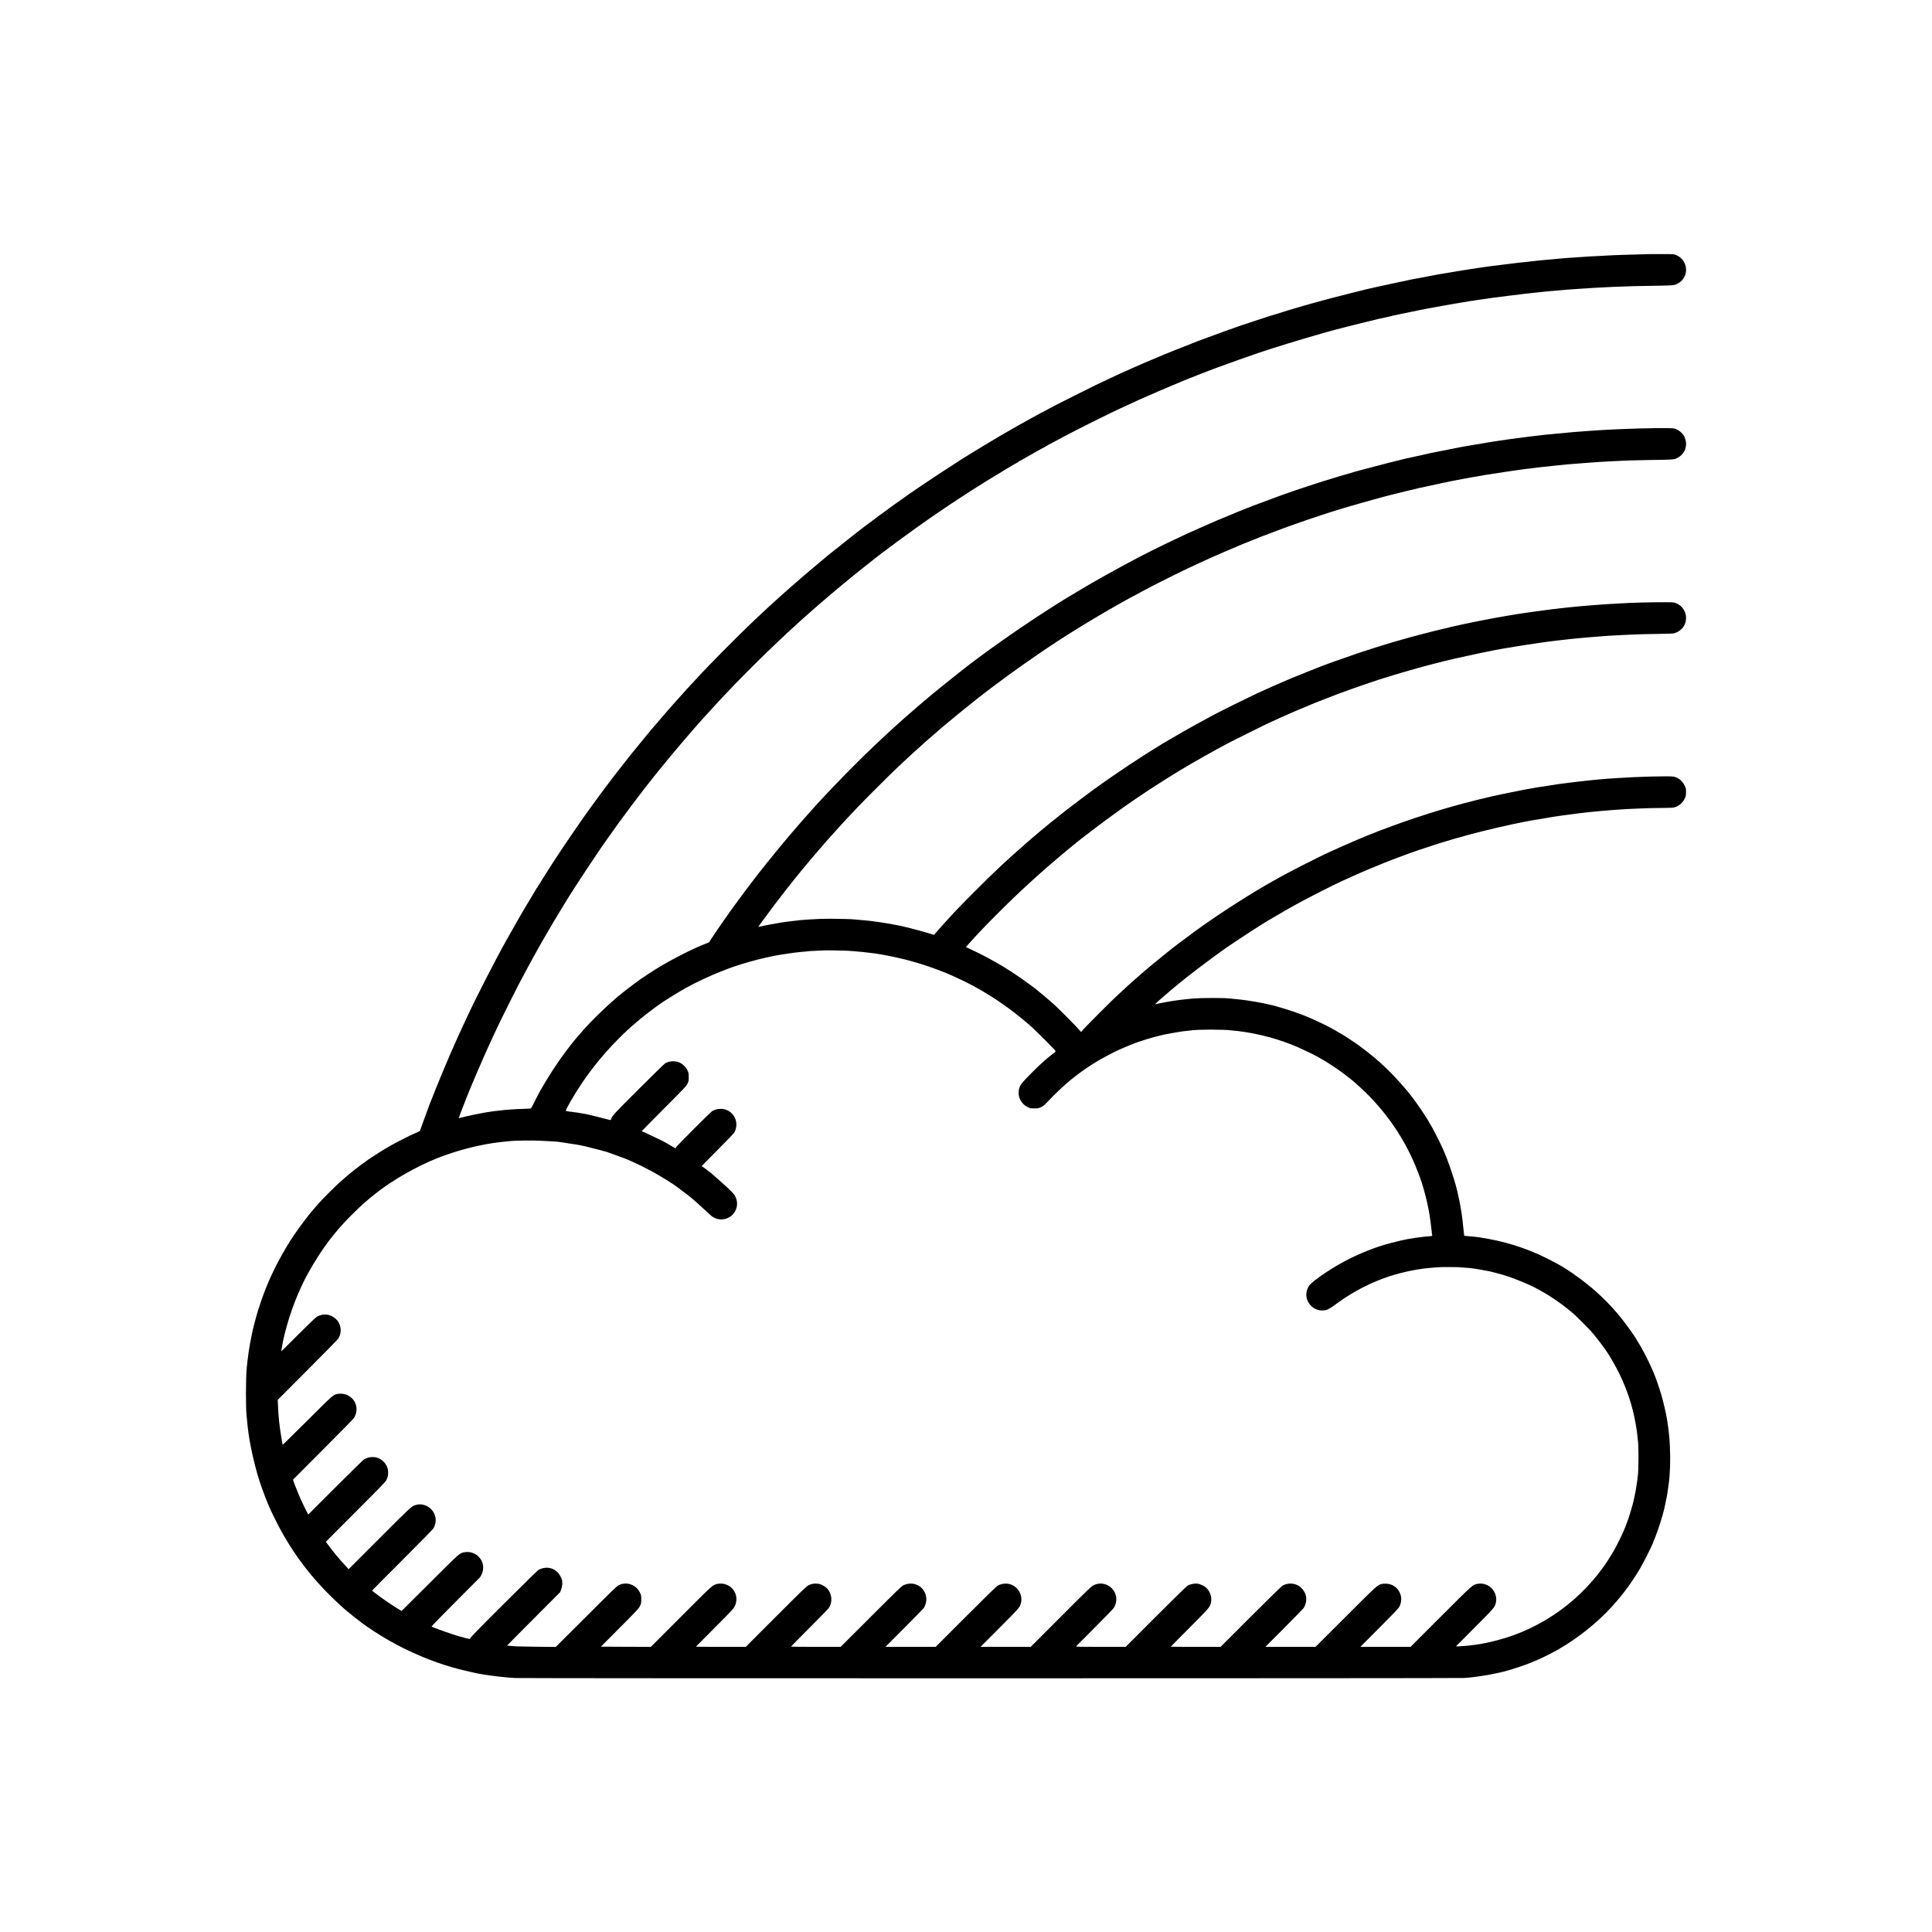 <?xml version="1.0" standalone="no"?>
<!DOCTYPE svg PUBLIC "-//W3C//DTD SVG 20010904//EN"
 "http://www.w3.org/TR/2001/REC-SVG-20010904/DTD/svg10.dtd">
<svg version="1.0" xmlns="http://www.w3.org/2000/svg"
 width="5000pt" height="5000pt" viewBox="0 0 5000 5000"
 preserveAspectRatio="xMidYMid meet">
<g transform="translate(0,5000) scale(0.1,-0.1)"
fill="#000000" stroke="none">
<path d="M42697 43424 c-2 -2 -278 -10 -657 -19 -139 -3 -421 -15 -480 -20
-30 -3 -120 -7 -200 -11 -80 -3 -167 -7 -195 -9 -27 -2 -93 -7 -145 -10 -52
-3 -120 -8 -150 -10 -50 -4 -133 -9 -295 -20 -70 -4 -185 -14 -235 -20 -19 -2
-66 -7 -105 -10 -38 -4 -88 -8 -110 -10 -22 -2 -76 -6 -120 -10 -44 -4 -91 -8
-105 -10 -14 -2 -59 -7 -100 -10 -41 -3 -82 -8 -90 -10 -8 -2 -49 -7 -90 -10
-41 -4 -83 -9 -93 -11 -10 -2 -48 -6 -85 -9 -73 -6 -78 -7 -267 -30 -71 -8
-150 -18 -175 -21 -25 -3 -97 -12 -160 -20 -115 -15 -138 -18 -239 -29 -30 -4
-63 -9 -75 -11 -12 -2 -42 -6 -67 -9 -25 -3 -54 -7 -65 -9 -27 -5 -92 -15
-144 -21 -25 -3 -52 -8 -60 -10 -8 -2 -37 -7 -65 -10 -27 -3 -75 -10 -105 -15
-30 -5 -73 -12 -95 -15 -22 -3 -51 -7 -65 -10 -14 -2 -36 -7 -50 -10 -14 -2
-45 -7 -70 -10 -25 -3 -52 -8 -60 -10 -8 -2 -32 -6 -52 -9 -61 -9 -109 -17
-132 -22 -11 -2 -37 -7 -56 -10 -34 -5 -127 -20 -172 -28 -13 -2 -63 -12 -113
-21 -49 -10 -101 -19 -115 -21 -14 -3 -36 -7 -50 -9 -14 -3 -36 -7 -50 -10
-14 -3 -50 -10 -80 -16 -30 -5 -66 -12 -80 -15 -14 -2 -74 -14 -135 -25 -60
-12 -121 -23 -134 -25 -12 -3 -51 -11 -85 -19 -33 -8 -72 -16 -86 -19 -14 -2
-36 -7 -50 -10 -14 -3 -36 -8 -50 -10 -14 -2 -45 -9 -70 -15 -25 -5 -56 -12
-70 -15 -97 -19 -286 -60 -400 -86 -74 -18 -146 -34 -160 -36 -14 -3 -41 -9
-60 -14 -19 -5 -48 -11 -65 -14 -35 -6 -857 -214 -995 -251 -52 -15 -102 -28
-110 -30 -8 -2 -67 -17 -130 -35 -63 -17 -122 -33 -130 -35 -8 -2 -49 -13 -90
-25 -41 -12 -100 -28 -130 -37 -30 -8 -84 -23 -120 -34 -36 -11 -72 -22 -80
-24 -40 -8 -501 -149 -630 -192 -25 -8 -54 -17 -65 -19 -11 -2 -31 -8 -45 -13
-14 -5 -180 -60 -370 -121 -190 -61 -367 -120 -395 -130 -27 -10 -129 -46
-225 -80 -96 -34 -213 -75 -260 -92 -116 -41 -460 -168 -485 -179 -11 -5 -47
-18 -80 -29 -33 -12 -69 -25 -80 -30 -11 -5 -73 -30 -138 -55 -291 -113 -556
-219 -727 -289 -304 -127 -472 -197 -525 -221 -27 -13 -160 -71 -295 -130
-135 -59 -288 -128 -340 -152 -52 -25 -153 -72 -225 -105 -245 -112 -470 -222
-960 -468 -461 -232 -536 -271 -759 -392 -49 -26 -91 -48 -92 -48 -5 0 -448
-245 -629 -347 -257 -146 -571 -330 -810 -475 -126 -77 -237 -144 -245 -149
-460 -275 -1448 -926 -1925 -1268 -66 -48 -130 -93 -142 -101 -94 -64 -761
-556 -823 -607 -17 -15 -149 -117 -265 -205 -65 -50 -617 -489 -690 -549 -25
-21 -112 -94 -145 -123 -14 -11 -92 -77 -175 -146 -132 -110 -512 -435 -525
-450 -3 -3 -36 -32 -75 -65 -38 -33 -115 -100 -170 -150 -55 -49 -140 -126
-190 -170 -83 -75 -143 -129 -219 -199 -17 -16 -85 -79 -151 -141 -66 -62
-136 -127 -155 -145 -208 -189 -887 -863 -1220 -1210 -113 -118 -227 -237
-255 -266 -46 -47 -143 -152 -270 -292 -27 -30 -64 -69 -80 -86 -34 -35 -254
-281 -355 -396 -36 -41 -101 -115 -145 -165 -44 -49 -103 -117 -130 -150 -28
-33 -52 -62 -55 -65 -3 -3 -30 -34 -60 -70 -30 -36 -57 -67 -60 -70 -3 -3 -30
-34 -60 -70 -30 -36 -57 -67 -61 -70 -7 -6 -349 -423 -484 -590 -56 -69 -157
-197 -225 -285 -68 -88 -127 -162 -130 -165 -3 -3 -71 -90 -150 -195 -79 -104
-164 -217 -190 -250 -25 -33 -108 -145 -185 -250 -76 -104 -169 -230 -205
-280 -175 -236 -737 -1058 -932 -1360 -250 -389 -383 -601 -424 -672 -16 -29
-32 -53 -36 -53 -5 0 -8 -4 -8 -9 0 -4 -53 -95 -118 -202 -194 -318 -374 -627
-644 -1109 -286 -509 -789 -1491 -1022 -1992 -55 -119 -104 -224 -148 -318
-22 -47 -58 -125 -80 -175 -22 -49 -50 -112 -63 -140 -12 -27 -37 -84 -55
-125 -40 -93 -59 -136 -100 -225 -40 -88 -325 -769 -355 -850 -13 -33 -29 -73
-36 -90 -7 -16 -13 -32 -13 -35 -2 -6 -44 -113 -66 -165 -9 -22 -27 -67 -40
-100 -12 -33 -28 -73 -35 -90 -7 -16 -64 -171 -126 -344 l-114 -314 -65 -29
c-147 -65 -194 -87 -385 -184 -226 -114 -356 -187 -565 -317 -155 -97 -352
-226 -360 -237 -3 -3 -27 -21 -55 -40 -85 -57 -344 -258 -443 -344 -15 -13
-52 -45 -82 -71 -153 -132 -220 -194 -390 -365 -192 -193 -238 -241 -330 -349
-30 -36 -66 -76 -79 -90 -87 -95 -368 -465 -503 -666 -274 -405 -555 -935
-719 -1355 -16 -41 -34 -84 -39 -95 -20 -45 -117 -323 -162 -465 -61 -195
-153 -547 -171 -656 -3 -16 -12 -63 -20 -104 -19 -88 -44 -228 -52 -285 -3
-23 -7 -52 -10 -65 -4 -21 -15 -101 -30 -225 -3 -31 -13 -119 -20 -190 -26
-257 -27 -1091 -1 -1255 3 -14 7 -59 10 -100 32 -404 122 -876 267 -1390 53
-190 182 -553 264 -745 7 -16 20 -48 29 -70 32 -76 61 -141 132 -286 313 -644
675 -1187 1144 -1713 208 -234 550 -568 739 -722 13 -10 28 -24 35 -29 6 -6
61 -50 121 -98 137 -110 129 -103 200 -157 33 -25 64 -48 70 -53 42 -32 186
-130 306 -209 468 -308 1062 -600 1604 -790 310 -108 554 -177 916 -257 127
-28 159 -35 234 -47 17 -2 55 -9 85 -14 73 -12 125 -20 180 -26 25 -3 52 -7
60 -8 27 -5 144 -18 175 -21 17 -2 57 -6 90 -9 65 -7 107 -11 285 -23 158 -11
24419 -10 24550 1 58 5 123 10 145 11 53 4 103 10 270 34 202 29 241 36 480
87 145 30 324 81 535 152 221 73 316 111 570 224 75 34 331 163 398 202 35 20
68 36 73 36 5 0 9 5 9 10 0 6 4 10 9 10 6 0 54 28 108 61 832 520 1461 1159
1958 1989 83 140 293 552 333 655 11 28 43 109 72 180 83 210 193 558 235 746
22 102 45 211 50 239 3 19 8 42 10 50 3 8 7 33 10 55 3 22 8 54 11 70 9 53 11
69 18 125 4 30 9 66 11 80 36 244 49 626 32 970 -4 91 -10 179 -11 195 -2 17
-7 62 -11 102 -3 40 -8 82 -9 95 -2 13 -6 52 -10 88 -4 36 -13 101 -21 145 -8
44 -16 96 -19 115 -18 118 -87 414 -137 590 -49 170 -157 482 -203 585 -8 17
-28 64 -46 105 -88 205 -273 562 -350 675 -14 22 -30 47 -34 55 -37 80 -266
401 -419 590 -309 381 -639 698 -1032 991 -321 239 -526 366 -875 540 -560
279 -1121 453 -1771 549 -79 11 -102 14 -239 25 -89 7 -131 12 -135 17 -3 3
-5 25 -20 166 -3 23 -7 61 -10 85 -2 23 -7 70 -10 105 -4 35 -8 71 -10 81 -2
10 -6 42 -10 72 -13 112 -67 418 -81 461 -3 10 -7 30 -10 45 -50 291 -263 933
-426 1283 -101 216 -273 547 -319 612 -11 14 -19 29 -19 32 0 9 -107 178 -203
321 -100 148 -341 472 -377 505 -3 3 -32 37 -65 75 -251 295 -556 595 -830
818 -101 83 -271 212 -365 280 -112 80 -397 267 -406 267 -3 0 -28 15 -57 33
-29 18 -83 50 -122 72 -38 21 -86 47 -105 58 -166 93 -527 260 -745 344 -237
92 -698 235 -835 260 -14 2 -50 10 -80 18 -30 8 -68 16 -85 19 -16 3 -41 8
-55 11 -227 45 -487 83 -695 101 -38 3 -81 7 -94 9 -145 24 -762 23 -1016 0
-27 -3 -72 -7 -100 -10 -70 -6 -154 -15 -195 -21 -19 -3 -53 -7 -75 -10 -63
-8 -253 -38 -305 -49 -14 -2 -36 -7 -50 -9 -14 -3 -69 -14 -124 -25 -54 -12
-100 -21 -102 -21 -11 0 222 207 412 366 76 64 150 125 164 137 250 211 929
725 1280 969 276 191 922 610 1075 698 17 9 138 80 270 157 275 161 255 150
485 276 299 164 935 487 1140 580 19 8 71 32 115 52 165 77 206 95 264 120 33
14 85 36 115 50 30 14 57 25 60 25 3 0 40 16 82 35 41 19 78 35 80 35 3 0 30
11 60 25 30 14 58 25 62 25 4 0 18 6 32 13 14 7 97 41 185 76 88 35 174 69
190 76 17 7 145 56 285 108 335 125 519 188 1015 347 152 49 608 181 745 216
8 2 31 8 50 13 319 89 1046 258 1355 315 11 2 61 11 110 21 50 9 99 19 110 21
16 3 500 84 585 98 32 5 119 18 148 22 12 1 57 8 100 14 119 17 130 18 268 35
71 9 140 18 154 20 14 2 56 6 93 10 37 3 76 8 85 10 9 1 51 6 92 10 41 3 86 8
100 10 30 4 147 15 215 20 28 2 77 6 110 9 33 3 94 8 135 11 41 3 102 7 135
10 141 11 326 21 580 31 291 11 333 12 591 14 172 1 268 5 302 14 121 32 221
117 275 234 27 60 30 78 31 162 0 90 -2 99 -37 171 -58 120 -158 201 -284 230
-88 20 -952 -2 -1428 -36 -38 -3 -110 -7 -160 -10 -49 -3 -112 -8 -140 -10
-27 -2 -81 -7 -120 -10 -38 -3 -90 -7 -115 -10 -25 -2 -72 -7 -105 -10 -33 -4
-76 -8 -95 -10 -19 -3 -60 -7 -90 -10 -30 -3 -71 -7 -90 -10 -19 -3 -60 -7
-90 -10 -30 -3 -72 -8 -92 -10 -21 -3 -55 -7 -75 -10 -21 -2 -76 -9 -123 -15
-47 -6 -101 -13 -120 -15 -19 -2 -54 -7 -77 -10 -23 -3 -55 -7 -70 -9 -78 -11
-406 -62 -452 -71 -12 -2 -42 -7 -65 -9 -22 -3 -52 -8 -66 -11 -65 -13 -77
-15 -110 -20 -33 -5 -123 -21 -172 -30 -39 -8 -532 -106 -548 -110 -26 -6
-212 -46 -229 -50 -9 -2 -46 -10 -82 -19 -37 -8 -78 -17 -90 -20 -21 -4 -106
-24 -174 -42 -11 -3 -31 -7 -45 -10 -26 -6 -215 -54 -410 -105 -779 -206
-1679 -505 -2445 -814 -104 -42 -203 -82 -220 -90 -16 -7 -109 -47 -205 -88
-96 -41 -200 -86 -230 -100 -30 -14 -95 -43 -145 -65 -49 -22 -130 -58 -180
-81 -49 -23 -126 -59 -170 -79 -160 -74 -833 -415 -990 -502 -27 -15 -79 -43
-115 -62 -36 -20 -81 -44 -100 -55 -19 -11 -62 -35 -95 -53 -595 -330 -1376
-830 -2010 -1286 -182 -131 -667 -496 -701 -528 -7 -6 -27 -22 -45 -36 -27
-21 -313 -252 -384 -311 -165 -137 -459 -390 -475 -408 -3 -3 -23 -21 -45 -40
-22 -19 -67 -59 -101 -90 -33 -31 -105 -96 -159 -146 -54 -49 -140 -128 -189
-175 -139 -129 -753 -745 -830 -831 l-67 -77 -47 52 c-26 28 -67 73 -92 101
-64 71 -441 449 -525 526 -111 101 -202 180 -310 269 -55 45 -119 98 -143 118
-219 180 -645 476 -927 644 -266 159 -552 309 -849 447 l-89 42 29 32 c16 18
52 57 79 87 187 211 413 448 771 805 232 231 333 329 563 545 157 147 392 360
550 500 41 36 79 70 85 75 25 24 306 263 351 300 27 22 65 54 85 71 392 340
1243 983 1854 1401 276 189 483 325 696 458 69 43 148 92 175 110 92 59 260
162 295 183 19 11 78 46 130 77 237 143 806 464 1110 624 115 61 924 464 990
494 19 8 78 35 130 60 128 60 471 215 595 267 55 23 114 48 130 55 17 7 98 41
180 75 83 34 166 69 185 77 19 8 44 19 55 24 55 23 429 168 570 221 370 139
1144 406 1260 434 6 2 93 28 195 60 102 31 214 65 250 75 36 10 112 32 170 49
308 90 869 237 1170 305 452 102 1007 218 1200 250 42 7 394 66 420 70 14 3
45 8 70 11 25 3 54 8 65 10 11 3 34 6 50 9 287 44 359 55 410 61 33 3 62 8 65
9 3 2 34 6 70 10 36 3 72 8 80 10 8 2 42 7 75 10 33 3 71 7 84 10 13 2 49 7
80 10 31 3 72 8 91 10 19 2 64 7 100 11 36 3 73 8 83 10 10 1 53 6 95 10 42 3
84 7 92 9 8 1 53 6 100 10 47 3 96 8 110 10 14 2 63 7 110 10 47 4 105 8 130
10 25 3 83 7 130 10 47 3 101 8 120 10 20 2 81 7 135 10 55 3 136 7 180 10 44
3 134 7 200 10 66 3 156 8 200 10 167 9 451 16 766 20 249 3 338 7 375 18 188
57 307 219 299 409 -8 192 -144 353 -326 386 -70 13 -784 5 -1154 -13 -171 -8
-303 -15 -375 -20 -41 -2 -120 -7 -175 -10 -55 -3 -120 -8 -145 -10 -25 -2
-90 -7 -145 -11 -107 -7 -121 -8 -235 -18 -141 -13 -165 -15 -240 -21 -41 -3
-86 -8 -100 -10 -14 -2 -59 -7 -100 -10 -41 -3 -86 -8 -100 -10 -14 -2 -54 -6
-90 -10 -36 -4 -76 -8 -90 -10 -14 -2 -47 -6 -75 -10 -109 -11 -151 -16 -176
-21 -15 -2 -47 -6 -70 -9 -50 -6 -73 -9 -219 -29 -58 -8 -127 -18 -155 -21
-27 -3 -75 -10 -105 -15 -30 -5 -77 -12 -105 -15 -27 -4 -61 -8 -75 -11 -26
-4 -67 -11 -125 -19 -68 -10 -112 -17 -270 -45 -88 -16 -178 -31 -200 -35 -22
-3 -47 -7 -55 -10 -8 -2 -31 -6 -50 -9 -93 -15 -541 -103 -750 -148 -207 -44
-191 -41 -283 -62 -37 -9 -80 -18 -97 -21 -16 -3 -42 -10 -57 -16 -15 -6 -29
-10 -31 -9 -4 2 -297 -67 -452 -107 -712 -182 -1240 -338 -1900 -560 -291 -98
-875 -307 -955 -342 -11 -5 -159 -64 -330 -131 -271 -107 -551 -223 -680 -281
-22 -10 -121 -53 -220 -97 -99 -44 -211 -94 -250 -112 -38 -18 -95 -44 -125
-57 -183 -84 -999 -487 -1125 -556 -33 -18 -105 -57 -160 -86 -153 -82 -573
-314 -635 -351 -30 -18 -80 -47 -110 -63 -30 -17 -133 -77 -228 -134 -96 -57
-175 -103 -177 -103 -2 0 -30 -17 -62 -37 -32 -21 -67 -43 -78 -50 -26 -15
-170 -103 -201 -123 -13 -8 -66 -42 -117 -74 -50 -33 -123 -80 -162 -105 -326
-208 -901 -601 -1200 -820 -177 -129 -629 -472 -733 -554 -249 -198 -370 -294
-387 -308 -380 -313 -571 -477 -914 -784 -19 -16 -39 -34 -45 -40 -87 -78
-207 -186 -232 -210 -17 -16 -58 -54 -90 -84 -315 -290 -1105 -1083 -1319
-1325 -6 -6 -55 -61 -110 -121 -55 -61 -127 -141 -160 -179 -33 -38 -76 -87
-96 -109 l-36 -41 -54 16 c-256 77 -362 106 -546 153 -116 29 -228 56 -250 60
-21 3 -54 10 -73 15 -19 5 -55 12 -80 15 -25 3 -53 8 -62 11 -30 9 -29 9 -418
69 -14 2 -49 7 -79 10 -30 4 -61 8 -70 10 -9 2 -54 6 -100 10 -47 4 -92 8
-100 10 -9 1 -63 6 -121 10 -58 4 -107 9 -110 10 -10 6 -417 18 -610 18 -175
1 -397 -7 -535 -18 -27 -2 -97 -7 -154 -10 -58 -3 -107 -8 -110 -9 -4 -2 -42
-7 -85 -11 -43 -4 -86 -8 -96 -10 -9 -2 -41 -6 -71 -9 -78 -9 -126 -15 -199
-27 -36 -6 -78 -13 -95 -15 -37 -6 -174 -30 -275 -50 -70 -13 -93 -18 -145
-29 -11 -3 -29 -7 -40 -9 -11 -2 -33 -7 -48 -11 -28 -7 -27 -6 20 58 26 35 75
102 108 148 142 197 405 545 582 769 6 8 33 43 60 76 81 103 101 128 120 151
10 12 30 37 44 55 88 109 330 404 432 523 226 266 493 571 621 709 50 54 99
108 109 120 59 68 294 320 457 490 193 202 833 840 1004 1002 94 87 179 168
191 179 18 17 209 193 265 245 43 39 190 171 230 206 25 21 54 48 65 59 11 11
50 45 85 75 36 30 67 57 70 60 6 6 201 175 240 208 14 11 36 31 50 43 14 11
45 38 70 58 25 20 47 38 50 42 19 20 507 418 737 600 477 378 1140 861 1698
1238 99 66 187 126 195 131 544 368 1458 920 2090 1263 194 105 327 176 410
220 52 27 141 74 198 104 136 71 632 319 752 376 52 24 138 65 190 90 149 71
312 147 316 147 2 0 36 15 76 34 201 94 733 325 933 406 44 18 94 38 110 45
25 11 117 48 400 160 11 4 40 16 65 25 25 9 167 63 315 119 149 57 288 109
310 116 22 7 130 45 240 85 287 103 915 311 1135 375 25 8 144 43 265 79 216
65 951 268 1015 281 8 2 105 26 215 54 200 50 318 78 365 87 14 3 52 12 85 21
33 8 67 16 75 18 8 2 121 27 250 55 129 28 246 54 260 56 14 3 45 10 70 15 63
15 79 18 123 24 22 4 49 10 61 14 11 5 24 9 29 9 4 0 20 3 35 6 15 3 88 17
162 31 74 14 146 27 160 30 41 8 193 36 225 41 17 3 41 7 55 10 14 2 52 8 85
14 33 5 70 12 81 14 12 2 39 7 60 10 22 4 46 8 54 11 8 2 38 6 65 10 28 3 59
8 70 10 11 3 36 7 55 9 19 3 94 15 165 26 72 12 149 23 171 26 23 3 51 6 62 9
11 2 42 6 69 10 86 12 108 15 133 20 14 3 41 7 60 9 31 4 155 20 235 31 76 10
195 25 245 30 30 3 66 8 80 10 14 2 57 7 95 10 39 3 81 7 95 9 29 5 128 16
180 21 42 4 138 13 200 20 160 17 204 21 335 30 50 4 106 8 125 10 19 2 76 6
125 10 50 3 108 8 130 10 22 2 87 7 145 10 58 4 121 8 140 10 19 2 96 6 170
10 74 4 164 8 199 10 35 2 136 7 225 11 88 3 193 8 231 9 39 2 250 6 470 10
571 8 612 10 674 35 239 94 336 357 214 585 -46 87 -151 167 -253 195 -72 19
-779 11 -1365 -15 -49 -2 -151 -7 -225 -10 -74 -3 -160 -8 -190 -10 -30 -2
-111 -6 -180 -10 -69 -3 -136 -8 -150 -10 -14 -2 -74 -6 -135 -10 -60 -3 -128
-8 -150 -11 -22 -2 -74 -6 -115 -9 -41 -2 -95 -7 -120 -9 -25 -3 -81 -8 -125
-12 -219 -19 -277 -24 -315 -29 -19 -3 -64 -7 -100 -10 -36 -2 -81 -6 -100 -9
-19 -3 -66 -8 -103 -11 -37 -4 -76 -8 -85 -10 -9 -1 -44 -6 -77 -9 -33 -3 -76
-8 -95 -11 -48 -6 -105 -13 -165 -20 -83 -10 -114 -14 -260 -34 -77 -11 -166
-22 -199 -26 -32 -3 -61 -7 -65 -9 -3 -2 -31 -7 -61 -11 -30 -3 -66 -8 -80
-10 -75 -12 -160 -25 -200 -30 -60 -8 -94 -14 -165 -26 -33 -6 -73 -13 -90
-16 -86 -13 -294 -47 -342 -57 -11 -3 -43 -8 -70 -12 -26 -5 -50 -9 -53 -9 -8
-2 -92 -16 -120 -21 -24 -3 -665 -130 -704 -139 -11 -3 -65 -14 -120 -25 -55
-12 -102 -23 -105 -24 -3 -2 -23 -7 -43 -10 -21 -3 -109 -22 -195 -42 -87 -20
-167 -38 -178 -40 -11 -2 -31 -6 -45 -9 -14 -3 -34 -7 -45 -9 -84 -17 -738
-185 -1100 -282 -246 -66 -296 -80 -495 -140 -63 -19 -140 -42 -170 -50 -30
-9 -80 -24 -110 -34 -30 -10 -133 -42 -229 -70 -162 -48 -818 -265 -996 -330
-44 -16 -138 -50 -210 -75 -157 -57 -526 -194 -650 -242 -197 -77 -372 -146
-400 -158 -16 -7 -136 -57 -265 -111 -129 -53 -253 -105 -275 -114 -22 -10
-128 -56 -236 -103 -199 -87 -237 -103 -367 -163 -41 -19 -76 -34 -78 -34 -3
0 -47 -20 -97 -44 -111 -53 -216 -102 -317 -149 -283 -131 -952 -465 -1075
-537 -16 -9 -88 -48 -160 -85 -71 -37 -134 -71 -140 -75 -5 -4 -50 -29 -100
-55 -82 -44 -152 -82 -290 -160 -27 -16 -68 -38 -90 -51 -91 -50 -241 -135
-255 -144 -8 -5 -94 -55 -190 -111 -229 -132 -630 -375 -790 -479 -8 -5 -107
-69 -220 -141 -775 -497 -1699 -1151 -2270 -1607 -30 -24 -68 -55 -85 -68
-120 -93 -539 -432 -590 -475 -16 -15 -91 -77 -165 -139 -74 -62 -160 -134
-190 -160 -115 -99 -385 -334 -390 -339 -3 -4 -43 -40 -90 -81 -47 -41 -109
-97 -139 -125 -29 -27 -59 -55 -65 -60 -47 -43 -264 -242 -277 -254 -9 -9 -80
-77 -159 -151 -221 -209 -268 -255 -523 -508 -325 -323 -735 -750 -987 -1027
-30 -34 -80 -88 -110 -121 -52 -57 -160 -177 -202 -226 -11 -13 -34 -39 -52
-58 -17 -19 -103 -118 -190 -220 -88 -102 -171 -198 -185 -215 -81 -92 -370
-444 -568 -690 -500 -624 -1043 -1364 -1424 -1941 l-80 -122 -82 -32 c-369
-146 -890 -412 -1282 -654 -115 -71 -383 -246 -410 -268 -10 -9 -139 -103
-184 -136 -97 -68 -450 -349 -471 -373 -3 -3 -43 -39 -90 -80 -175 -153 -508
-478 -654 -639 -32 -36 -75 -83 -95 -105 -20 -22 -75 -85 -121 -140 -47 -55
-87 -102 -90 -105 -11 -10 -188 -238 -256 -330 -220 -298 -431 -625 -633 -980
-24 -41 -86 -162 -139 -267 -92 -187 -96 -193 -126 -194 -17 -1 -76 -2 -131
-4 -105 -3 -325 -14 -385 -20 -19 -2 -78 -7 -130 -10 -52 -4 -98 -9 -101 -11
-3 -1 -37 -6 -75 -9 -38 -4 -80 -8 -94 -10 -14 -2 -47 -7 -75 -11 -27 -3 -59
-8 -70 -10 -11 -3 -39 -7 -61 -10 -23 -2 -53 -7 -65 -10 -13 -3 -35 -7 -49
-10 -14 -2 -36 -7 -50 -10 -14 -3 -36 -8 -50 -10 -14 -3 -47 -9 -75 -14 -27
-6 -59 -12 -70 -14 -48 -10 -255 -57 -305 -71 -30 -8 -55 -13 -57 -11 -3 2
100 273 202 531 91 231 355 854 390 921 8 16 15 32 15 36 0 3 15 39 34 80 18
40 48 107 66 148 18 41 62 138 98 215 35 77 77 168 93 203 73 158 91 196 154
327 80 167 396 799 487 975 63 121 111 210 168 315 15 28 53 99 85 160 47 89
195 357 302 545 11 19 35 62 53 95 18 33 55 96 81 140 25 44 56 96 67 115 127
225 552 927 626 1035 22 31 27 39 72 115 15 25 34 54 43 65 10 11 34 49 56 85
38 65 508 772 588 885 23 33 94 134 157 224 223 318 391 549 629 866 203 272
511 669 611 790 19 23 89 109 155 191 282 351 851 1019 1076 1265 13 14 65 70
114 124 50 55 99 109 110 121 111 122 161 177 188 206 18 18 95 101 172 183
363 389 934 959 1370 1370 208 197 219 207 261 245 33 30 153 139 323 295 24
22 49 45 55 50 6 6 67 60 136 120 148 131 189 166 204 180 9 9 176 153 256
221 190 163 335 284 475 399 94 76 172 141 175 144 3 3 39 33 80 66 100 80
225 179 260 208 8 7 56 44 105 82 50 38 113 88 140 111 202 167 1039 782 1465
1076 517 357 928 627 1435 943 330 205 832 505 845 505 5 0 10 5 10 10 0 6 4
10 9 10 5 0 95 49 199 109 105 60 217 124 249 142 32 17 93 52 135 75 43 24
80 44 84 44 3 0 18 8 32 18 15 11 72 43 127 72 55 30 120 65 145 78 25 13 97
52 160 85 63 33 169 89 235 124 147 78 841 425 1020 510 72 34 182 86 245 116
302 143 647 298 995 446 171 73 319 136 330 141 11 5 76 32 145 60 69 28 139
57 155 65 17 7 55 23 85 35 30 11 69 27 85 34 17 8 98 39 180 71 83 31 164 63
180 70 17 7 86 34 155 60 69 25 134 50 145 55 11 4 36 13 55 20 19 7 44 16 55
20 24 10 355 130 470 170 44 16 172 60 285 100 223 78 226 79 540 182 527 172
1565 478 1848 543 9 2 85 22 167 44 83 21 218 55 300 75 178 44 162 40 250 61
39 9 75 18 80 19 6 2 24 6 40 10 17 4 48 12 69 17 22 6 49 13 60 15 32 6 108
22 134 28 66 17 431 99 447 101 17 3 183 37 510 105 50 10 131 26 180 34 50 9
101 18 115 21 14 3 41 8 60 11 19 3 67 12 105 19 39 8 84 16 100 19 17 2 55 9
85 15 68 13 98 18 175 31 33 5 71 12 85 14 14 3 84 14 155 26 127 20 160 26
200 34 11 2 43 7 70 10 54 7 96 14 135 21 14 2 43 7 65 9 22 3 90 12 150 21
61 9 126 18 145 21 19 2 51 7 70 10 19 2 53 7 74 9 22 3 51 7 65 9 14 3 55 7
91 11 36 3 72 8 80 10 8 2 38 7 65 10 28 3 86 10 130 15 103 14 138 18 205 25
30 3 66 8 80 10 14 2 56 7 93 10 37 4 76 8 87 10 10 2 51 6 92 10 40 3 84 8
98 10 14 2 54 6 90 10 36 4 76 8 90 10 14 2 66 7 115 10 50 4 104 8 120 10 17
1 66 5 110 9 44 4 96 9 115 11 50 6 188 16 262 20 77 4 224 14 298 20 96 8
340 22 520 30 69 4 159 8 200 10 73 4 216 9 560 20 91 3 345 8 565 10 242 3
420 10 450 17 196 44 330 217 320 416 -8 163 -110 303 -263 364 -55 21 -71 22
-365 22 -170 1 -309 0 -310 0z m-20794 -18028 c87 -4 166 -9 175 -11 9 -1 58
-6 107 -10 50 -3 106 -8 125 -11 19 -2 55 -6 80 -9 25 -3 65 -7 90 -10 61 -6
141 -17 165 -21 10 -2 37 -6 60 -9 34 -5 65 -10 180 -30 52 -8 335 -67 370
-77 22 -5 51 -12 65 -15 14 -2 52 -11 85 -20 33 -8 65 -16 70 -18 54 -12 294
-82 415 -120 187 -59 551 -194 681 -253 24 -11 90 -41 147 -66 618 -277 1197
-639 1742 -1090 80 -66 147 -122 150 -125 3 -3 43 -39 90 -80 99 -87 582 -570
607 -607 10 -16 13 -28 7 -32 -14 -9 -206 -164 -220 -177 -6 -5 -44 -39 -85
-75 -132 -116 -246 -227 -444 -431 -153 -158 -192 -226 -202 -349 -14 -170 81
-330 237 -404 60 -29 73 -31 170 -31 98 0 109 2 173 33 49 24 87 54 140 109
244 257 460 462 640 606 377 302 693 502 1161 734 113 56 530 229 575 238 9 2
54 17 101 33 147 52 474 140 615 167 134 25 368 66 405 70 25 3 59 8 75 10 35
4 123 14 180 20 118 12 304 19 500 19 211 0 501 -10 514 -19 4 -2 47 -6 96
-10 50 -3 97 -7 105 -10 8 -2 40 -6 71 -10 31 -3 66 -7 77 -10 11 -2 37 -6 58
-10 94 -14 98 -15 219 -39 17 -4 132 -29 188 -41 10 -2 27 -7 37 -10 10 -3 28
-8 39 -10 140 -27 481 -136 716 -230 152 -60 527 -238 660 -312 288 -162 571
-352 820 -552 39 -31 72 -58 75 -61 3 -3 23 -20 45 -39 22 -18 85 -75 140
-125 673 -615 1190 -1373 1505 -2211 29 -77 56 -149 61 -160 21 -52 116 -373
124 -420 3 -16 10 -41 15 -55 10 -29 57 -240 66 -297 3 -21 9 -54 14 -73 5
-19 12 -60 16 -90 4 -30 8 -57 9 -60 1 -4 9 -63 20 -145 5 -30 14 -114 20
-165 11 -108 17 -155 21 -162 9 -14 -30 -20 -196 -33 -30 -3 -66 -7 -80 -10
-14 -2 -52 -7 -85 -10 -33 -4 -67 -8 -75 -10 -8 -2 -33 -7 -55 -10 -23 -3 -52
-7 -65 -10 -13 -3 -42 -7 -65 -10 -22 -3 -48 -8 -57 -11 -9 -3 -27 -7 -40 -9
-13 -3 -34 -7 -48 -10 -14 -3 -35 -7 -48 -10 -13 -2 -32 -7 -42 -10 -10 -3
-27 -8 -37 -10 -156 -32 -509 -135 -610 -177 -15 -6 -30 -12 -33 -12 -3 -1
-27 -10 -55 -21 -466 -175 -910 -413 -1310 -699 -227 -163 -285 -218 -324
-310 -71 -165 -29 -347 107 -467 99 -87 212 -118 351 -96 54 9 134 52 236 128
562 421 1175 710 1820 859 50 11 99 23 110 25 17 4 108 21 205 39 14 2 47 7
73 11 27 4 59 8 70 11 20 4 44 6 167 19 25 3 83 8 130 11 47 3 108 7 135 9 59
5 430 5 495 1 194 -13 267 -19 280 -21 8 -2 44 -6 80 -10 36 -3 72 -8 80 -10
8 -3 32 -7 52 -9 50 -7 147 -24 238 -42 41 -9 86 -18 100 -20 45 -9 253 -64
355 -95 281 -85 713 -266 910 -382 22 -13 65 -37 95 -54 236 -129 582 -376
815 -583 52 -45 345 -339 411 -410 143 -157 401 -498 499 -662 145 -243 256
-453 334 -631 48 -111 131 -319 131 -329 0 -4 5 -19 12 -35 6 -15 12 -30 13
-33 1 -6 39 -127 67 -215 18 -58 73 -275 82 -325 2 -14 7 -36 10 -50 3 -14 8
-38 11 -55 3 -16 12 -64 19 -105 8 -41 17 -100 21 -130 3 -30 8 -62 10 -70 2
-8 7 -51 11 -95 3 -44 8 -88 10 -99 24 -127 23 -810 -1 -934 -1 -9 -6 -48 -9
-86 -4 -38 -9 -72 -10 -75 -2 -3 -7 -33 -11 -66 -3 -33 -10 -78 -15 -100 -5
-22 -12 -60 -15 -85 -4 -25 -16 -83 -27 -130 -11 -47 -22 -96 -24 -110 -10
-54 -78 -289 -116 -404 -76 -227 -136 -373 -248 -601 -104 -211 -147 -287
-300 -530 -27 -43 -143 -209 -164 -236 -12 -14 -32 -41 -46 -59 -185 -248
-484 -562 -740 -776 -550 -461 -1187 -797 -1855 -978 -156 -42 -272 -71 -328
-80 -15 -3 -35 -7 -45 -10 -9 -3 -33 -7 -52 -10 -19 -3 -44 -7 -55 -10 -56
-11 -174 -27 -297 -41 -24 -2 -63 -7 -88 -9 -81 -9 -265 -18 -260 -12 3 3 222
222 486 488 513 514 519 522 547 645 30 132 -14 272 -118 376 -87 87 -220 130
-340 110 -146 -25 -106 10 -965 -848 l-785 -785 -650 0 -649 0 495 498 c449
451 498 503 522 558 46 105 52 211 18 308 -57 162 -199 266 -369 271 -45 2
-97 -2 -115 -7 -122 -40 -94 -14 -922 -840 l-790 -788 -649 0 -649 0 482 483
c265 265 493 500 508 521 57 86 82 212 61 310 -24 112 -111 227 -211 278 -127
64 -274 61 -397 -9 -27 -16 -350 -331 -823 -805 l-779 -778 -644 0 c-354 0
-644 2 -644 5 0 3 218 223 483 489 508 509 528 532 555 646 31 130 -15 284
-114 383 -57 56 -166 107 -244 113 -79 7 -183 -15 -246 -52 -26 -15 -373 -355
-824 -805 l-778 -779 -647 0 c-517 0 -645 3 -637 13 6 6 222 224 480 482 258
259 481 489 495 512 78 124 88 270 28 396 -99 207 -343 293 -546 193 -66 -33
-122 -86 -850 -815 l-780 -781 -650 0 -649 0 491 492 c508 510 523 528 553
637 53 199 -63 416 -260 486 -113 40 -258 23 -355 -41 -27 -18 -396 -380 -820
-804 l-770 -770 -650 0 -650 0 486 487 c267 269 496 502 507 519 40 59 69 167
65 241 -17 302 -315 476 -593 347 -47 -22 -167 -138 -839 -810 l-785 -784
-643 0 c-354 0 -643 3 -643 6 0 3 212 218 471 478 260 259 487 492 505 518
108 158 87 383 -50 518 -22 23 -73 57 -113 77 -61 30 -84 36 -151 39 -89 3
-131 -5 -212 -44 -46 -22 -177 -148 -837 -809 l-783 -783 -645 0 c-355 0 -645
2 -645 5 0 2 218 222 484 488 452 453 486 489 520 558 128 260 -38 557 -327
585 -41 4 -86 1 -119 -6 -131 -31 -105 -8 -942 -847 l-782 -783 -647 2 -646 3
488 490 c450 452 490 495 522 560 32 66 34 76 34 175 0 100 -2 109 -34 175
-99 201 -332 287 -536 198 -55 -24 -124 -90 -851 -816 l-791 -789 -484 5
c-266 3 -513 8 -549 11 -36 3 -101 8 -145 11 -44 4 -81 7 -82 8 -1 2 307 313
685 692 l688 690 27 74 c28 73 36 160 22 236 -11 57 -68 159 -117 207 -130
128 -314 152 -489 63 -19 -10 -413 -396 -877 -859 -699 -696 -865 -867 -907
-933 -1 -3 -182 43 -270 68 -208 61 -666 224 -717 255 -5 4 271 287 614 631
342 344 628 630 634 636 28 31 65 108 77 163 69 295 -194 555 -494 489 -107
-24 -116 -31 -756 -670 -337 -335 -666 -663 -731 -728 l-119 -119 -79 48 c-43
26 -97 59 -119 74 -22 15 -76 51 -120 80 -171 113 -445 315 -445 328 0 3 351
356 780 785 429 428 791 798 805 821 56 96 74 212 49 311 -60 227 -298 364
-513 294 -103 -33 -120 -49 -929 -859 l-800 -800 -90 98 c-157 171 -278 316
-420 504 l-80 107 771 773 c669 670 776 781 799 830 33 70 39 94 43 177 6 148
-76 288 -214 367 -121 69 -299 60 -417 -20 -22 -14 -353 -340 -737 -723 l-698
-697 -19 32 c-34 55 -166 332 -225 471 -63 148 -157 392 -153 397 2 2 352 353
779 781 427 428 788 796 801 818 140 230 44 512 -206 604 -62 23 -161 30 -227
16 -107 -22 -113 -27 -776 -689 -348 -346 -634 -628 -637 -625 -2 2 -6 18 -9
34 -3 17 -14 84 -25 150 -26 150 -48 305 -57 400 -21 216 -23 248 -31 429 l-7
148 775 777 c426 427 785 792 796 812 96 161 72 371 -57 496 -138 135 -317
161 -492 73 -29 -15 -189 -167 -482 -459 -241 -240 -440 -438 -443 -441 -7 -6
2 58 22 165 9 44 18 93 21 109 2 17 22 101 44 189 132 534 349 1098 599 1552
153 279 381 634 532 830 225 291 370 456 614 699 227 228 374 357 644 569 402
316 1009 663 1517 868 359 145 753 264 1130 343 177 36 183 37 333 61 123 19
212 30 320 40 36 3 79 8 95 10 146 19 619 25 850 12 72 -4 177 -10 235 -12
112 -6 209 -13 250 -20 58 -9 158 -25 195 -30 22 -3 49 -7 60 -10 11 -2 43 -7
70 -10 103 -13 233 -37 330 -61 55 -14 107 -27 115 -29 44 -9 411 -106 450
-118 39 -13 237 -85 410 -149 259 -96 672 -299 971 -479 286 -172 336 -204
521 -345 51 -39 118 -88 148 -110 60 -43 201 -160 266 -221 23 -21 79 -72 125
-113 45 -41 110 -100 143 -131 34 -31 79 -73 101 -93 163 -148 420 -136 571
26 128 137 145 340 44 499 -30 46 -136 152 -285 285 -44 39 -122 109 -174 155
-137 123 -185 162 -294 241 l-98 71 28 29 c15 16 200 202 409 413 210 210 393
402 407 426 94 163 63 377 -71 500 -65 60 -111 84 -192 103 -103 24 -230 3
-315 -54 -46 -30 -909 -895 -925 -926 -8 -16 -15 -31 -16 -32 -2 -2 -47 23
-101 56 -154 94 -256 148 -398 212 -27 12 -119 56 -203 96 -85 41 -158 74
-164 74 -5 0 -8 4 -6 10 2 5 260 267 574 582 534 535 574 578 605 643 31 64
33 78 33 165 0 108 -2 117 -40 194 -30 62 -109 143 -170 174 -126 64 -264 63
-397 -4 -18 -9 -326 -309 -685 -668 -641 -639 -698 -701 -717 -779 -5 -19 -12
-26 -24 -23 -26 8 -224 58 -246 62 -11 2 -72 18 -135 34 -116 31 -269 65 -344
75 -23 3 -48 8 -56 10 -8 2 -33 6 -55 9 -292 38 -302 40 -311 49 -8 7 36 94
121 242 343 597 759 1139 1250 1630 192 191 272 265 475 436 41 35 77 66 80
69 14 15 295 233 365 283 44 31 85 61 91 66 76 63 488 321 719 451 240 135
669 336 930 435 83 32 164 63 180 70 63 27 396 135 525 170 74 20 158 42 185
50 57 16 236 59 340 81 70 16 88 19 135 28 14 2 63 11 110 20 47 9 105 18 130
21 25 3 56 7 70 10 32 6 70 12 140 20 30 4 63 9 73 11 10 2 46 6 80 9 34 3 76
8 92 10 17 2 68 7 115 10 47 4 93 9 104 11 10 2 100 6 200 10 99 3 182 7 183
8 5 4 424 -2 566 -8z"/>
</g>
</svg>
